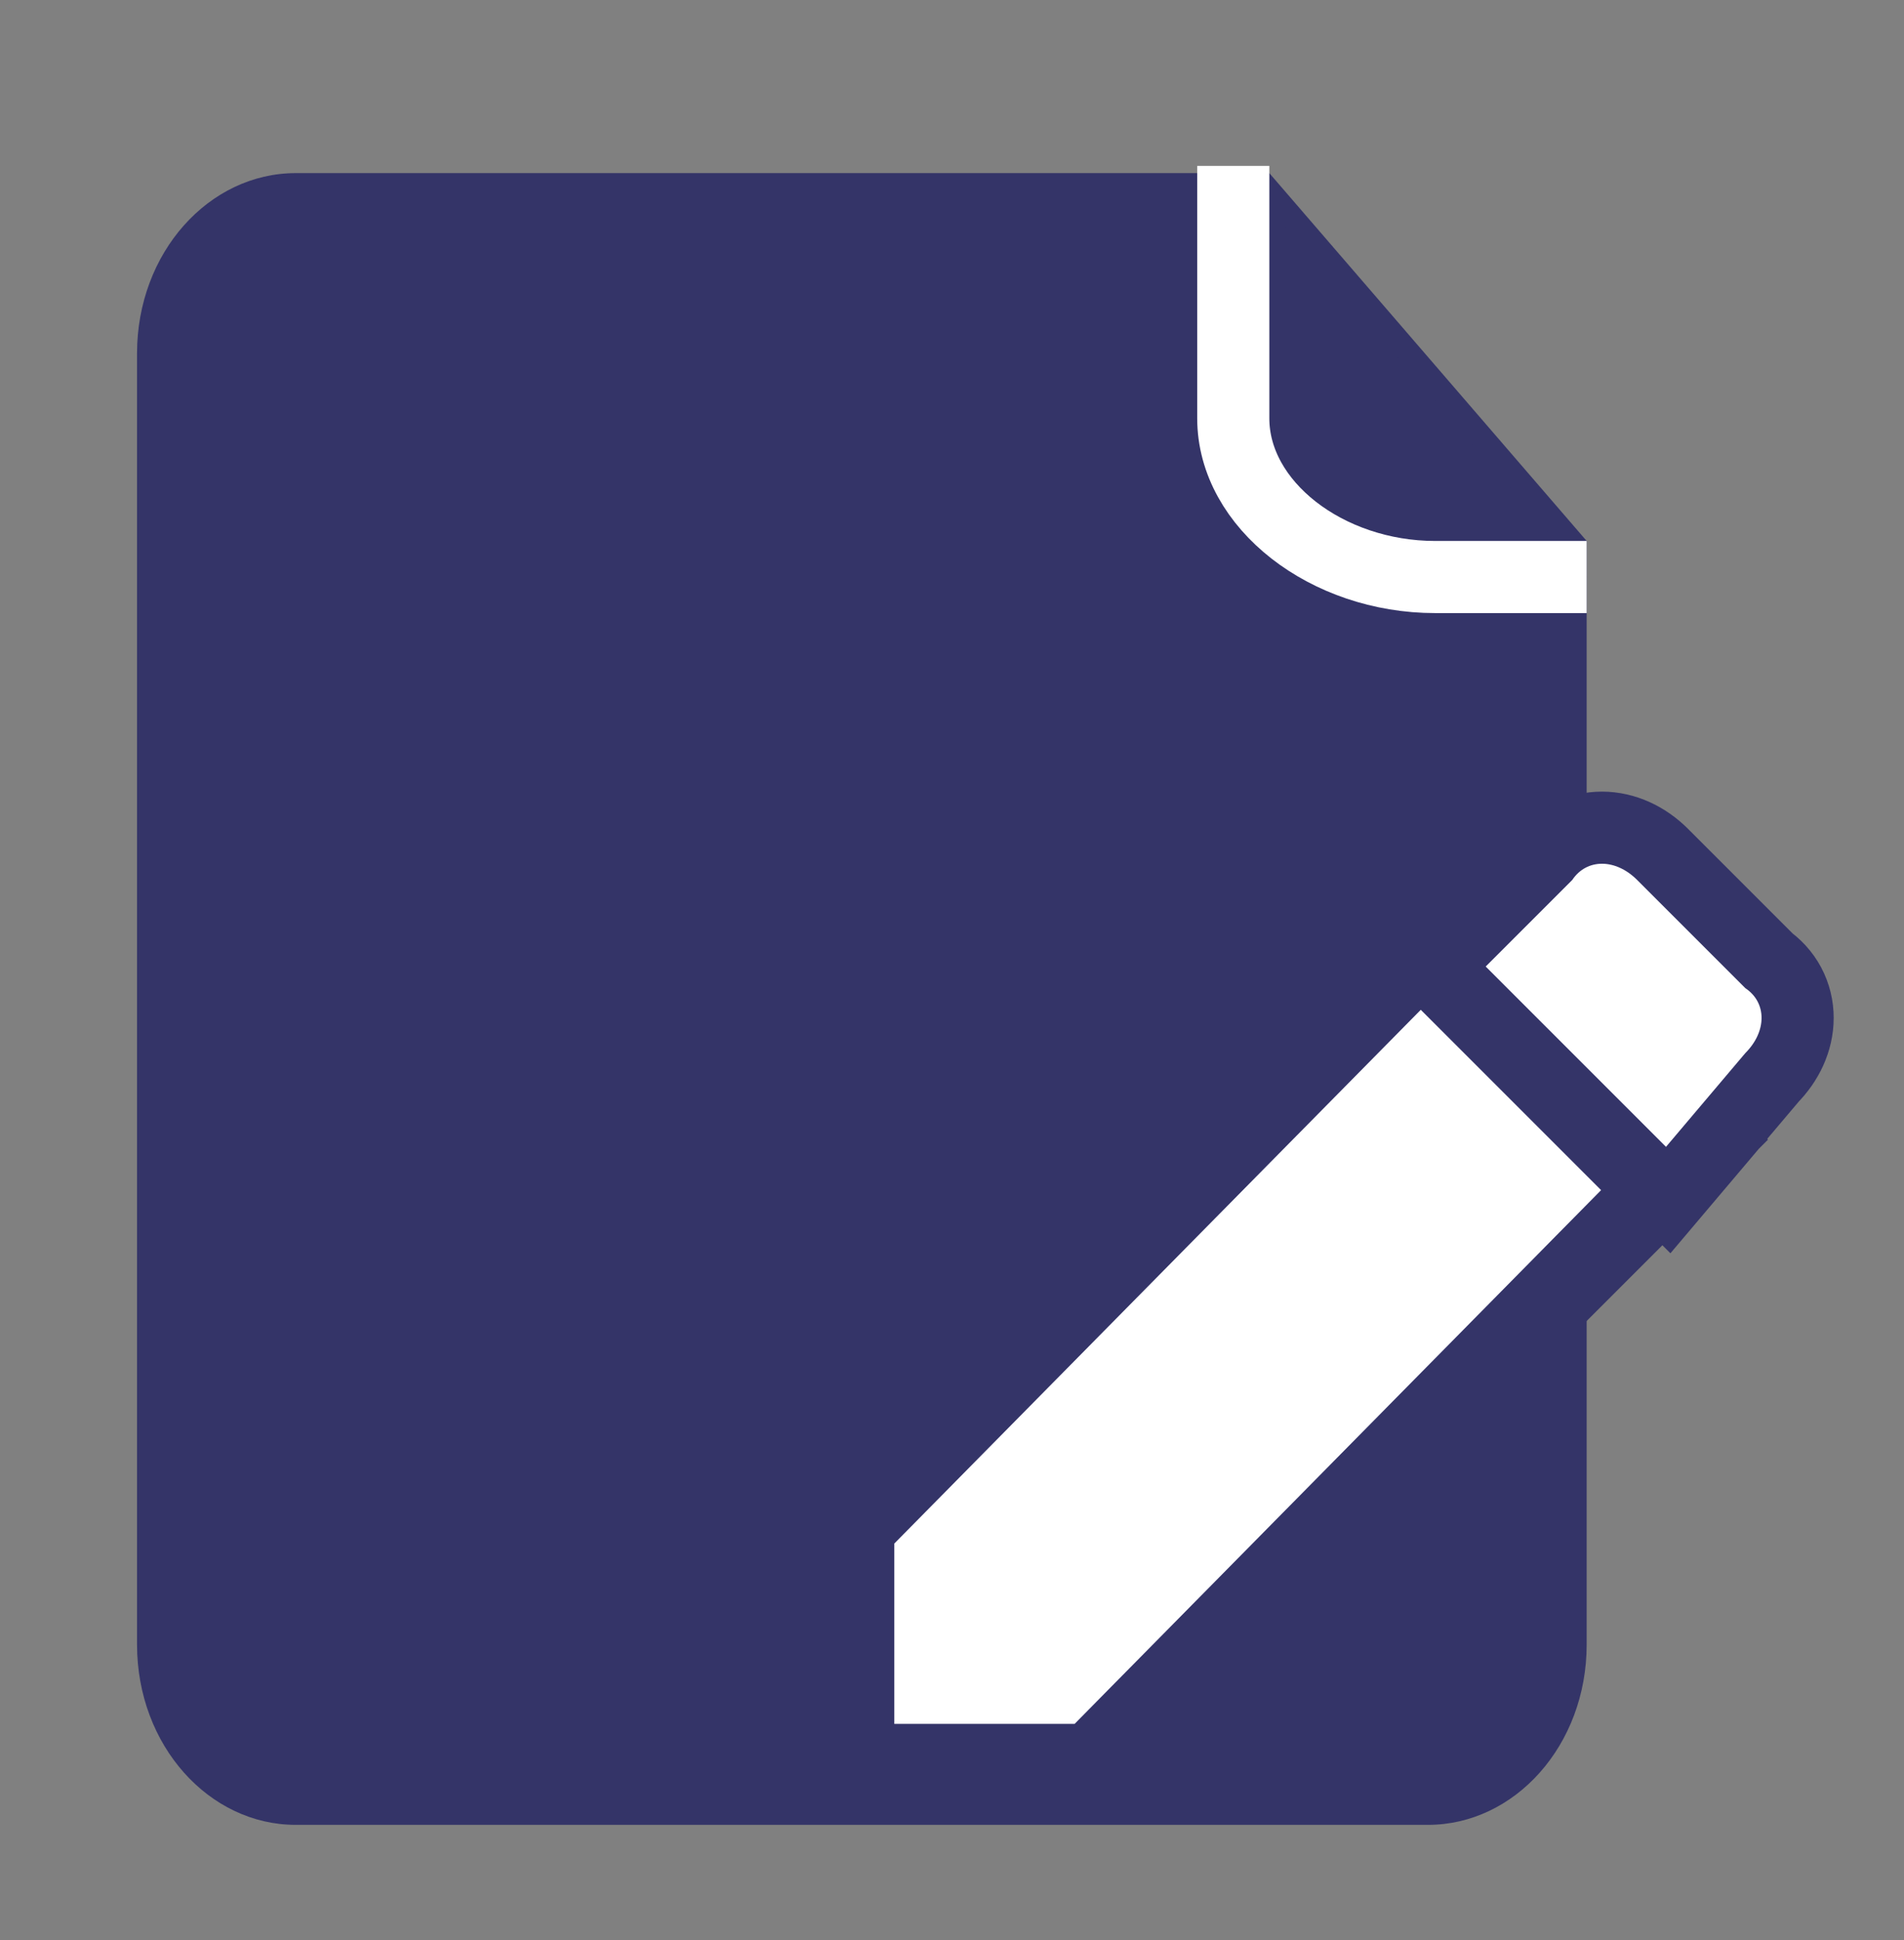 <?xml version="1.0" encoding="utf-8"?>
<!-- Generator: Adobe Illustrator 19.2.1, SVG Export Plug-In . SVG Version: 6.00 Build 0)  -->
<svg version="1.1" id="Layer_1" xmlns="http://www.w3.org/2000/svg" xmlns:xlink="http://www.w3.org/1999/xlink" x="0px" y="0px"
     viewBox="0 0 26.4 26.9" style="enable-background:new 0 0 26.4 26.9;" xml:space="preserve">
<rect x="0" y="0" width="26.4" height="26.9" fill="#808080" stroke="none"/>
<style type="text/css">
    .st0{fill:#D0D0D0;}
    .st1{fill:#D0D0D0;stroke:#000000;stroke-width:0.68;stroke-linecap:round;stroke-linejoin:round;}
    .st2{fill:#D0D0D0;stroke:#000000;stroke-width:0.98;stroke-linecap:round;stroke-linejoin:round;}
    .st3{fill:#D0D0D0;stroke:#000000;stroke-width:1.13;stroke-linecap:round;stroke-linejoin:round;}
    .st4{fill:#515151;}
    .st5{fill:#454545;}
    .st6{fill:none;}
    .st7{fill:#343468;}
    .st8{fill:#FFFFFF;}
    .st9{fill:#343468;stroke:#FFFFFF;stroke-miterlimit:10;}
    .st10{fill:#343468;stroke:#343468;stroke-width:2;stroke-miterlimit:10;}
</style>
<title>play</title>
<path class="st0" d="M-27.7,24h-14v-5.7c0.3-0.1,0.7-0.1,1-0.1c0.4,0.1,0.7,0.3,1,0.6c1,0.6,2.2,0.5,3-0.4s0.8-2.2,0.1-3.1
    c-0.7-0.9-2-1.2-3-0.6c-0.4,0.2-0.7,0.5-1.1,0.7s-0.8,0.3-1-0.1v-5c0.4-0.3,0.8-0.5,1.3-0.6c1.1-0.3,2.3-0.5,3.4-0.7
    s1.3-0.6,0.8-1.7c-0.3-0.4-0.5-0.9-0.6-1.4C-37,4.6-36.1,3.8-35,3.3h1c0.2,0.1,0.5,0.2,0.7,0.3c1.1,0.6,1.5,2.1,0.9,3.2
    c0,0,0,0.1-0.1,0.1c-0.9,1.4-0.7,1.8,0.9,2.1c1,0.2,1.9,0.5,2.9,0.6c0.8,0,1.4,0.7,1.4,1.5l0,0c0.2,1.3,0.4,2.6,0.7,3.8
    c0.2,0.9,0.4,1,1.2,0.5c0.1,0,0.1-0.1,0.2-0.1c2-1.3,3.2-1,4.3,1.1v1c-0.1,0.1-0.1,0.2-0.2,0.3c-0.4,1.2-1.7,1.9-2.9,1.5
    c-0.3-0.1-0.5-0.2-0.7-0.4l-0.9-0.6c-0.6-0.4-0.9-0.2-1,0.4c-0.1,0.8-0.2,1.5-0.4,2.3C-27.2,21.9-27.5,22.9-27.7,24z"/>
<g>
    <path class="st0" d="M59,11c-2.1,0-4.2-0.5-6.1-1.5c-0.1-0.1-0.2-0.1-0.3-0.2c-2.1-1.3-2.1-3.1,0-4.4C54.2,4,56,3.4,57.9,3.4
        c2.9-0.3,5.8,0.1,8.4,1.4c0.1,0,0.2,0.1,0.3,0.2c2.1,1.3,2.1,3.1,0,4.4C65,10.4,62.4,11,59,11z"/>
    <path class="st0" d="M51.1,17c1.3,1.9,3.3,2.4,5.4,2.8c2.9,0.6,5.8,0.3,8.6-0.6c1.2-0.3,2.3-1.1,3-2.2c0.3,2.7,0.3,3.6-2.2,4.7
        c-4,1.7-8.5,1.7-12.5,0C51.2,20.9,50.8,19.7,51.1,17z"/>
    <path class="st0" d="M51.1,8.9c1.2,1.6,3.1,2.7,5.1,2.8c2.9,0.6,5.8,0.5,8.6-0.4c1.4-0.3,2.6-1.1,3.4-2.3c0.4,2.9,0.2,4.1-3.6,5.2
        c-3.5,1.1-7.2,1-10.6-0.3c-0.5-0.2-1-0.4-1.4-0.7c-1.1-0.5-1.7-1.6-1.5-2.8V8.9z"/>
    <path class="st0" d="M51.1,13.1c1.5,1.9,3.7,2.5,6,2.8c2.7,0.4,5.4,0.2,7.9-0.7c1.3-0.4,2.4-1.1,3.1-2.2c0.4,2.5,0.2,3.4-1.9,4.5
        c-2,1-4.2,1.4-6.4,1.4c-2,0.1-4.1-0.3-6-1C50.9,16.7,50.9,15.8,51.1,13.1z"/>
</g>
<g>
    <path class="st0" d="M-12.8-39.1c0.4,0.3,0.7,0.6,1,1c0.4,0.7,0.1,1.6-0.6,2c-0.1,0-0.2,0.1-0.3,0.1c-0.5,0.2-1,0.5-1.4,0.9
        c-1.5,1.6-3.1,3.2-4.6,4.9c-1.3-1.2-2.5-2.1-3.6-3.2c-1.6,1.5-3.1,3-4.6,4.5c-0.1,0.2-0.2,0.5-0.2,0.7c-0.1,0.8-0.7,1.4-1.5,1.4
        c-0.7,0-1.4-0.5-1.6-1.2c-0.2-0.8,0.2-1.6,0.9-1.9c0.4-0.2,0.7-0.4,1-0.7c1.8-1.7,3.5-3.5,5.2-5.2c0.2-0.2,0.4-0.4,0.7-0.6
        c1.2,1,2.3,2,3.5,3c1.3-1.3,2.7-2.6,4-3.9c0.1-0.1,0.1-0.4,0.2-0.5l1.1-1.4C-13.4-39.1-13.1-39.1-12.8-39.1z"/>
    <path class="st0" d="M-16.2-18.3c-0.5-0.4-0.7-0.9-0.6-1.5v-9.8c0-1,0.3-1.4,1.3-1.4h1.7c0.5-0.1,1,0.2,1.1,0.7c0,0.1,0,0.3,0,0.4
        v10.4c-0.1,0.4-0.3,0.8-0.6,1.1C-14.3-18.3-15.3-18.3-16.2-18.3z"/>
    <path class="st0" d="M-22.5-18.3c-0.2-0.5-0.4-1-0.4-1.5V-27c0-1,0.2-1.2,1.2-1.2h2c0.5-0.1,0.9,0.3,1,0.8c0,0.1,0,0.1,0,0.2v8
        c-0.1,0.3-0.2,0.7-0.4,1C-20.4-18.3-21.4-18.3-22.5-18.3z"/>
    <path class="st0" d="M-28.7-18.3c-0.2-0.3-0.4-0.6-0.5-1v-5.1c-0.1-0.5,0.2-0.9,0.7-1c0.1,0,0.2,0,0.3,0h2.3
        c0.4-0.1,0.8,0.2,0.9,0.7c0,0.1,0,0.1,0,0.2v5.3c-0.1,0.3-0.2,0.6-0.4,0.9C-25.4-18.3-28.7-18.3-28.7-18.3z"/>
</g>
<g id="Icons">
    <g>
        <path class="st0" d="M38.6-34v-1.9c0-3.6-2.9-6.6-6.6-6.6l0,0c-3.6,0-6.6,2.9-6.6,6.6l0,0v1.9h-1.9v12.2h16.9V-34H38.6z
             M27.4-35.9c0-2.6,2.1-4.7,4.7-4.7l0,0c2.6,0,4.7,2.1,4.7,4.7l0,0v1.9h-9.4V-35.9z M38.6-23.7H25.5v-8.4h13.1V-23.7z"/>
        <path class="st0" d="M31.1-27.8v2.2H33v-2.2c0.3-0.2,0.5-0.6,0.5-1c0-0.8-0.6-1.4-1.3-1.4c0,0,0,0-0.1,0c-0.8,0-1.4,0.6-1.4,1.3
            c0,0,0,0,0,0.1C30.7-28.4,30.8-28.1,31.1-27.8z"/>
    </g>
</g>
<g>
    <g>
        <path class="st0" d="M54.9,69.2h-2.7c-0.4,0-0.7-0.3-0.7-0.7l0,0v-5.6c0-0.4,0.3-0.7,0.7-0.7l0,0H55c0.4,0,0.7,0.3,0.7,0.7l0,0
            v5.6C55.6,68.9,55.3,69.3,54.9,69.2z"/>
        <path class="st0" d="M61,69.2h-2.5c-0.5,0-0.9-0.4-0.9-0.9l0,0v-8.1c0-0.5,0.4-0.9,0.9-0.9l0,0H61c0.5,0,0.9,0.4,0.9,0.9l0,0v8.1
            C61.8,68.8,61.4,69.2,61,69.2z"/>
        <path class="st0" d="M67,69.2h-2.3c-0.6,0-1-0.4-1-1V57.7c0-0.6,0.4-1,1-1H67c0.6,0,1,0.4,1,1v10.6C67.9,68.9,67.5,69.2,67,69.2z"
            />
    </g>
    <path class="st0" d="M67.3,48.6c-0.8,0-1.5,0.7-1.5,1.6v0.1l-4.1,4l-3.5-3l-6.4,6.4c-0.8,0.1-1.4,0.8-1.4,1.6s0.7,1.5,1.6,1.5h0.1
        c0.9,0,1.5-0.8,1.5-1.7l0,0v-0.2l4.8-4.6l3.4,3l5.6-5.5h0.1c0.8,0,1.5-0.7,1.5-1.6v-0.1C68.9,49.3,68.1,48.6,67.3,48.6z"/>
</g>
<g id="g4305">
    <g id="g4345">
        <g id="text2994">
            <path id="path17" class="st0" d="M-31.1,46.2c-0.4,0-0.8,0.4-0.8,0.8l0,0v3.2c0,0.4,0.4,0.8,0.8,0.8l0,0h0.8v0.4h-0.8
                c-0.4,0-0.8,0.4-0.8,0.8l0,0v3.2c0,0.4,0.4,0.8,0.8,0.8l0,0h0.8v0.4h-0.8c-0.4,0-0.8,0.4-0.8,0.8l0,0v3.2c0,0.4,0.4,0.8,0.8,0.8
                l0,0h6.9c-0.1-0.2-0.1-0.4-0.1-0.5v-1h-6v-1.6h6v-1.6h-4.4v-0.4h4.4c0.1-0.5,0.5-0.9,1.1-0.9h3.4v-0.6h-10.4V53h12.7v0.7l1.6,1.6
                v-3.1c0-0.4-0.4-0.8-0.8-0.8l0,0h-0.8V51h0.8c0.4,0,0.8-0.4,0.8-0.8l0,0V47c0-0.4-0.4-0.8-0.8-0.8l0,0H-31.1z M-30.3,47.8h12.7
                v1.6c-4.2,0-8.5,0-12.7,0V47.8z M-28.7,51h9.5v0.4h-9.5V51z"/>
            <path id="path2991-1" class="st0" d="M-23.5,60.8c0,0.2,0.1,0.3,0.3,0.3h4.2v2c0,0.2,0.1,0.3,0.3,0.3c0.1,0,0.2,0,0.2-0.1
                l4.5-4.5c0.1-0.1,0.1-0.3,0-0.4l-4.5-4.5c-0.1-0.1-0.3-0.1-0.4,0S-19,54-19,54.1V56h-4.2c-0.2,0-0.3,0.1-0.3,0.3l0,0V60.8
                L-23.5,60.8L-23.5,60.8z"/>
        </g>
    </g>
</g>
<g id="layer1">
    <g id="g4305-2">
        <g id="g4345-2">
            <g id="text2994-2">
                <path id="path17-2" class="st0" d="M1.3,55.6c-0.4,0-0.8,0.4-0.8,0.8v3.2c0,0.4,0.4,0.8,0.8,0.8h0.8v0.4H1.3
                    c-0.4,0-0.8,0.4-0.8,0.8v3.2c0,0.4,0.4,0.8,0.8,0.8h0.8V66H1.3c-0.4,0-0.8,0.4-0.8,0.8V70c0,0.4,0.4,0.8,0.8,0.8l0,0h9.1
                    l-1.6-1.6H2.1v-1.6h6.1c0.1-0.1,0.1-0.3,0.2-0.4l0,0L9.6,66H3.7v-0.4H10l1.6-1.6H2.1v-1.6h12.8V64h-0.1v0.7h1.7v-3.1
                    c0-0.4-0.4-0.8-0.8-0.8h-0.8v-0.4h0.8c0.4,0,0.8-0.4,0.8-0.8v-3.2c0-0.4-0.4-0.8-0.8-0.8H1.3z M2.1,57.2h12.8v1.6
                    c-4.2,0-8.6,0-12.8,0C2.1,58.8,2.1,57.2,2.1,57.2z M3.7,60.4h9.6v0.4H3.7V60.4z"/>
                <path id="path2991-1-2" class="st0" d="M18.5,70.2c0,0.2-0.1,0.3-0.3,0.3l0,0H14v2c0,0.2-0.1,0.3-0.3,0.3c-0.1,0-0.2,0-0.2-0.1
                    L9,68.2c-0.1-0.1-0.1-0.3,0-0.4l4.5-4.5c0.1-0.1,0.3-0.1,0.4,0c0.1,0.1,0.1,0.1,0.1,0.2v2h4.2c0.2,0,0.3,0.1,0.3,0.3v4.5V70.2z"
                    />
            </g>
        </g>
    </g>
</g>
<g id="dp_dp001">
    <path id="dp_path002" class="st1" d="M67.3-34c0,4-3.3,7.3-7.3,7.3S52.7-30,52.7-34s3.3-7.3,7.3-7.3S67.3-38,67.3-34z"/>
    <path id="dp_path003" class="st2" d="M65.8-29.4l5.2,4.7"/>
    <path id="dp_path004" class="st1" d="M55.7-30.8h8.6"/>
    <path id="dp_path005" class="st1" d="M55.7-32.3h8.6"/>
    <path id="dp_path006" class="st1" d="M55.7-33.7h8.6"/>
    <path id="dp_path007" class="st1" d="M55.7-35.2h8.6"/>
    <path id="dp_path008" class="st3" d="M55.7-37.2h8.6"/>
</g>
<rect x="99.4" y="-14" class="st0" width="2.3" height="2.3"/>
<rect x="99.4" y="-10" class="st0" width="2.3" height="2.3"/>
<rect x="99.4" y="-6" class="st0" width="2.3" height="2.3"/>
<rect x="99.4" y="-2" class="st0" width="2.3" height="2.3"/>
<rect x="99.4" y="1.7" class="st0" width="2.3" height="2.3"/>
<rect x="103.4" y="-14" class="st0" width="2.3" height="2.3"/>
<rect x="103.4" y="-10" class="st0" width="2.3" height="2.3"/>
<rect x="103.4" y="-6" class="st0" width="2.3" height="2.3"/>
<rect x="103.4" y="-2" class="st0" width="2.3" height="2.3"/>
<rect x="103.4" y="1.7" class="st0" width="2.3" height="2.3"/>
<path class="st0" d="M-72.8,14.6v16.8l13.2-8.4L-72.8,14.6z"/>
<path class="st4" d="M100.6-28.8c0,0-0.3-0.1-1.4-0.2c-1.2-0.1-1.6-0.6-2-1.2l0,0c-0.1-0.1-0.1-0.3-0.2-0.4l0,0
    c-0.1-0.7-0.2-1.3,0.6-2.2c0.6-0.8,0.8-1.1,0.8-1.1c-0.2-0.4-0.5-0.8-0.5-0.8s-0.4-0.4-0.8-0.5c0,0-0.3,0.2-1.1,0.8
    c-1,0.8-1.5,0.7-2.2,0.6l0,0c-0.1-0.1-0.3-0.1-0.4-0.2l0,0c-0.6-0.4-1-0.8-1.2-2c-0.1-1-0.2-1.4-0.2-1.4c-0.4-0.2-0.9-0.2-0.9-0.2
    s-0.5,0-0.9,0.2c0,0-0.1,0.4-0.2,1.4c-0.1,1.2-0.6,1.6-1.2,2l0,0c-0.1,0.1-0.3,0.1-0.4,0.2l0,0c-0.7,0.1-1.3,0.2-2.2-0.6
    c-0.8-0.6-1.1-0.8-1.1-0.8c-0.4,0.2-0.8,0.5-0.8,0.5S84-34.3,83.8-34c0,0,0.2,0.3,0.8,1.1c0.8,1,0.7,1.5,0.6,2.2l0,0
    c-0.1,0.1-0.1,0.3-0.2,0.4l0,0c-0.4,0.6-0.8,1-2,1.2c-1,0.1-1.4,0.2-1.4,0.2c-0.2,0.4-0.2,0.9-0.2,0.9s0,0.5,0.2,0.9
    c0,0,0.3,0.1,1.4,0.2c1.2,0.1,1.6,0.6,2,1.2l0,0c0.1,0.1,0.1,0.3,0.2,0.4l0,0c0.1,0.7,0.2,1.3-0.6,2.2C84-22.3,83.8-22,83.8-22
    c0.2,0.4,0.5,0.8,0.5,0.8s0.4,0.4,0.8,0.5c0,0,0.3-0.2,1.1-0.8c1-0.8,1.5-0.7,2.2-0.6l0,0c0.1,0.1,0.3,0.1,0.4,0.2l0,0
    c0.6,0.4,1,0.8,1.2,2c0.1,1,0.2,1.4,0.2,1.4c0.4,0.2,0.9,0.2,0.9,0.2s0.5,0,0.9-0.2c0,0,0.1-0.3,0.2-1.4c0.1-1.2,0.6-1.6,1.2-2l0,0
    c0.1-0.1,0.3-0.1,0.4-0.2l0,0c0.7-0.1,1.3-0.2,2.2,0.6c0.8,0.6,1.1,0.8,1.1,0.8c0.4-0.2,0.8-0.5,0.8-0.5s0.4-0.4,0.5-0.8
    c0,0-0.2-0.3-0.8-1.1c-0.8-1-0.7-1.5-0.6-2.2l0,0c0.1-0.1,0.1-0.3,0.2-0.4l0,0c0.4-0.6,0.8-1,2-1.2c1-0.1,1.4-0.2,1.4-0.2
    c0.2-0.4,0.2-0.9,0.2-0.9S100.8-28.4,100.6-28.8z M91.2-23.4c-2.5,0-4.5-2-4.5-4.5s2-4.5,4.5-4.5s4.5,2,4.5,4.5S93.6-23.4,91.2-23.4
    z"/>
<g id="Icons_1_">
    <path class="st5" d="M-63.9-23.6l-4.6-4.6c0.9-1.2,1.5-2.8,1.5-4.4c0-4.1-3.3-7.4-7.4-7.4s-7.4,3.3-7.4,7.4s3.3,7.4,7.4,7.4
        c1.7,0,3.2-0.6,4.4-1.5l4.6,4.6L-63.9-23.6z M-79.8-32.7c0-2.9,2.4-5.3,5.4-5.3s5.3,2.4,5.3,5.3s-2.4,5.3-5.3,5.3
        S-79.8-29.8-79.8-32.7z"/>
</g>
<path class="st6" d="M26.4,13.1h26.9V40H26.4V13.1z"/>
<path class="st7" d="M17.6,2.4H4.1c-1.2,0-2.2,1.1-2.2,2.5v17.9c0,1.4,1,2.5,2.2,2.5h15.7c1.2,0,2.2-1.1,2.2-2.5V7.5L17.6,2.4z"/>
<path d="M42.4-8.7h-3.8v3.9c0,0.1-0.1,0.2-0.2,0.2h-1.7c-0.1,0-0.2-0.1-0.2-0.2v-3.8h-3.8c-0.1,0-0.2-0.1-0.2-0.2v-1.7
    c0-0.1,0.1-0.2,0.2-0.2h3.8v-4.1c0-0.1,0.1-0.2,0.2-0.2h1.8c0.1,0,0.2,0.1,0.2,0.2v3.8h3.8c0.1,0,0.2,0.1,0.2,0.2V-9
    C42.7-8.8,42.6-8.7,42.4-8.7z"/>
<circle class="st8" cx="62.2" cy="34.6" r="3.4"/>
<g>
    <path class="st7" d="M48.2,39.4c-1.2,0-2.4-0.5-3.3-1.4c-1.8-1.8-1.8-4.7,0-6.6c0.9-0.9,2-1.4,3.3-1.4c1.3,0,2.4,0.5,3.3,1.4
        c1.8,1.8,1.8,4.7,0,6.6C50.6,38.9,49.4,39.4,48.2,39.4z M45.9,35H48v2.1h0.5V35h2v-0.5h-2v-2H48v2h-2L45.9,35z"/>
    <path class="st8" d="M48.2,30.4c1.1,0,2.2,0.4,3.1,1.3c1.7,1.7,1.7,4.5,0,6.2c-0.9,0.9-2,1.3-3.1,1.3c-1.1,0-2.2-0.4-3.1-1.3
        c-1.7-1.7-1.7-4.5,0-6.2C45.9,30.8,47,30.4,48.2,30.4 M45.9,35.3h1.8v1.8c0,0.1,0.1,0.3,0.3,0.3h0.4c0.1,0,0.3-0.1,0.3-0.3v-1.8
        h1.8c0.1,0,0.3-0.1,0.3-0.3v-0.5c0-0.1-0.1-0.3-0.3-0.3h-1.8v-1.7c0-0.1-0.1-0.3-0.3-0.3h-0.5c-0.1,0-0.3,0.1-0.3,0.3v1.7h-1.8
        c-0.1,0-0.3,0.1-0.3,0.3V35C45.6,35.2,45.7,35.3,45.9,35.3 M48.2,29.9c-1.3,0-2.5,0.5-3.5,1.4c-0.9,0.9-1.4,2.1-1.4,3.5
        c0,1.3,0.5,2.5,1.4,3.5c0.9,0.9,2.1,1.4,3.5,1.4c1.3,0,2.5-0.5,3.5-1.4c1.9-1.9,1.9-5,0-6.9C50.7,30.4,49.5,29.9,48.2,29.9
        L48.2,29.9z"/>
</g>
<g>
    <g id="Icon-Trash" transform="translate(232, 228)">
        <polygon id="Fill-6" class="st7" points="-123,-179.4 -121.5,-179.4 -121.5,-167.1 -123,-167.1         "/>
        <polygon id="Fill-7" class="st7" points="-119.9,-179.4 -118.4,-179.4 -118.4,-167.1 -119.9,-167.1         "/>
        <polygon id="Fill-8" class="st7" points="-116.9,-179.4 -115.3,-179.4 -115.3,-167.1 -116.9,-167.1         "/>
        <polygon id="Fill-9" class="st7" points="-129.2,-184 -109.2,-184 -109.2,-182.4 -129.2,-182.4         "/>
        <path id="Fill-10" class="st7" d="M-115.4-183.2h-1.4v-1.5c0-0.5-0.4-0.8-0.8-0.8h-3.1c-0.5,0-0.8,0.4-0.8,0.8v1.5h-1.4v-1.5
            c0-1.2,1-2.3,2.3-2.3h3.1c1.2,0,2.3,1,2.3,2.3L-115.4-183.2"/>
        <path id="Fill-11" class="st7" d="M-114.6-162.4h-9.2c-1.2,0-2.3-1-2.4-2.3l-1.4-18.5l1.5-0.1l1.4,18.5c0.1,0.5,0.5,0.8,0.9,0.8
            h9.2c0.5,0,0.9-0.4,0.9-0.8l1.4-18.5l1.5,0.1l-1.4,18.5C-112.2-163.4-113.3-162.4-114.6-162.4"/>
    </g>
</g>
<path class="st9" d="M17.1,2.3v3.5c0,1.2,1.3,2.2,2.8,2.2H22"/>
<g id="Page-1_1_">
    <g id="Core_1_" transform="translate(-213, -129)">
        <g id="create_1_" transform="translate(213, 129)">
            <path id="Shape_1_" class="st10" d="M23.1,15.8l-2.5-2.5l-8.1,8.1l0,0v2.5h2.5L23.1,15.8z M24.2,14.6c0.3-0.3,0.3-0.7,0-0.9
                l-1.5-1.5c-0.3-0.3-0.7-0.3-0.9,0l-1.2,1.2l2.5,2.5L24.2,14.6L24.2,14.6z"/>
        </g>
    </g>
</g>
<g id="Page-1">
    <g id="Core" transform="translate(-213, -129)">
        <g id="create" transform="translate(213, 129)">
            <path id="Shape" class="st8" d="M12.4,21.4v2.5h2.5l7.3-7.4L19.7,14L12.4,21.4L12.4,21.4z M24.2,14.6c0.3-0.3,0.3-0.7,0-0.9
                l-1.5-1.5c-0.3-0.3-0.7-0.3-0.9,0l-1.2,1.2l2.5,2.5L24.2,14.6L24.2,14.6z"/>
        </g>
    </g>
</g>
<path class="st7" d="M31.4,22.9c0,1.4,1.1,2.6,2.6,2.6h10.2c1.4,0,2.6-1.1,2.6-2.6V7.6H31.4V22.9z M48,3.7h-4.5l-1.3-1.3h-6.4
    l-1.3,1.3h-4.5v2.6H48V3.7z"/>
<path class="st6" d="M-3.3-1.4h30.7v30.7H-3.3V-1.4z"/>
</svg>
